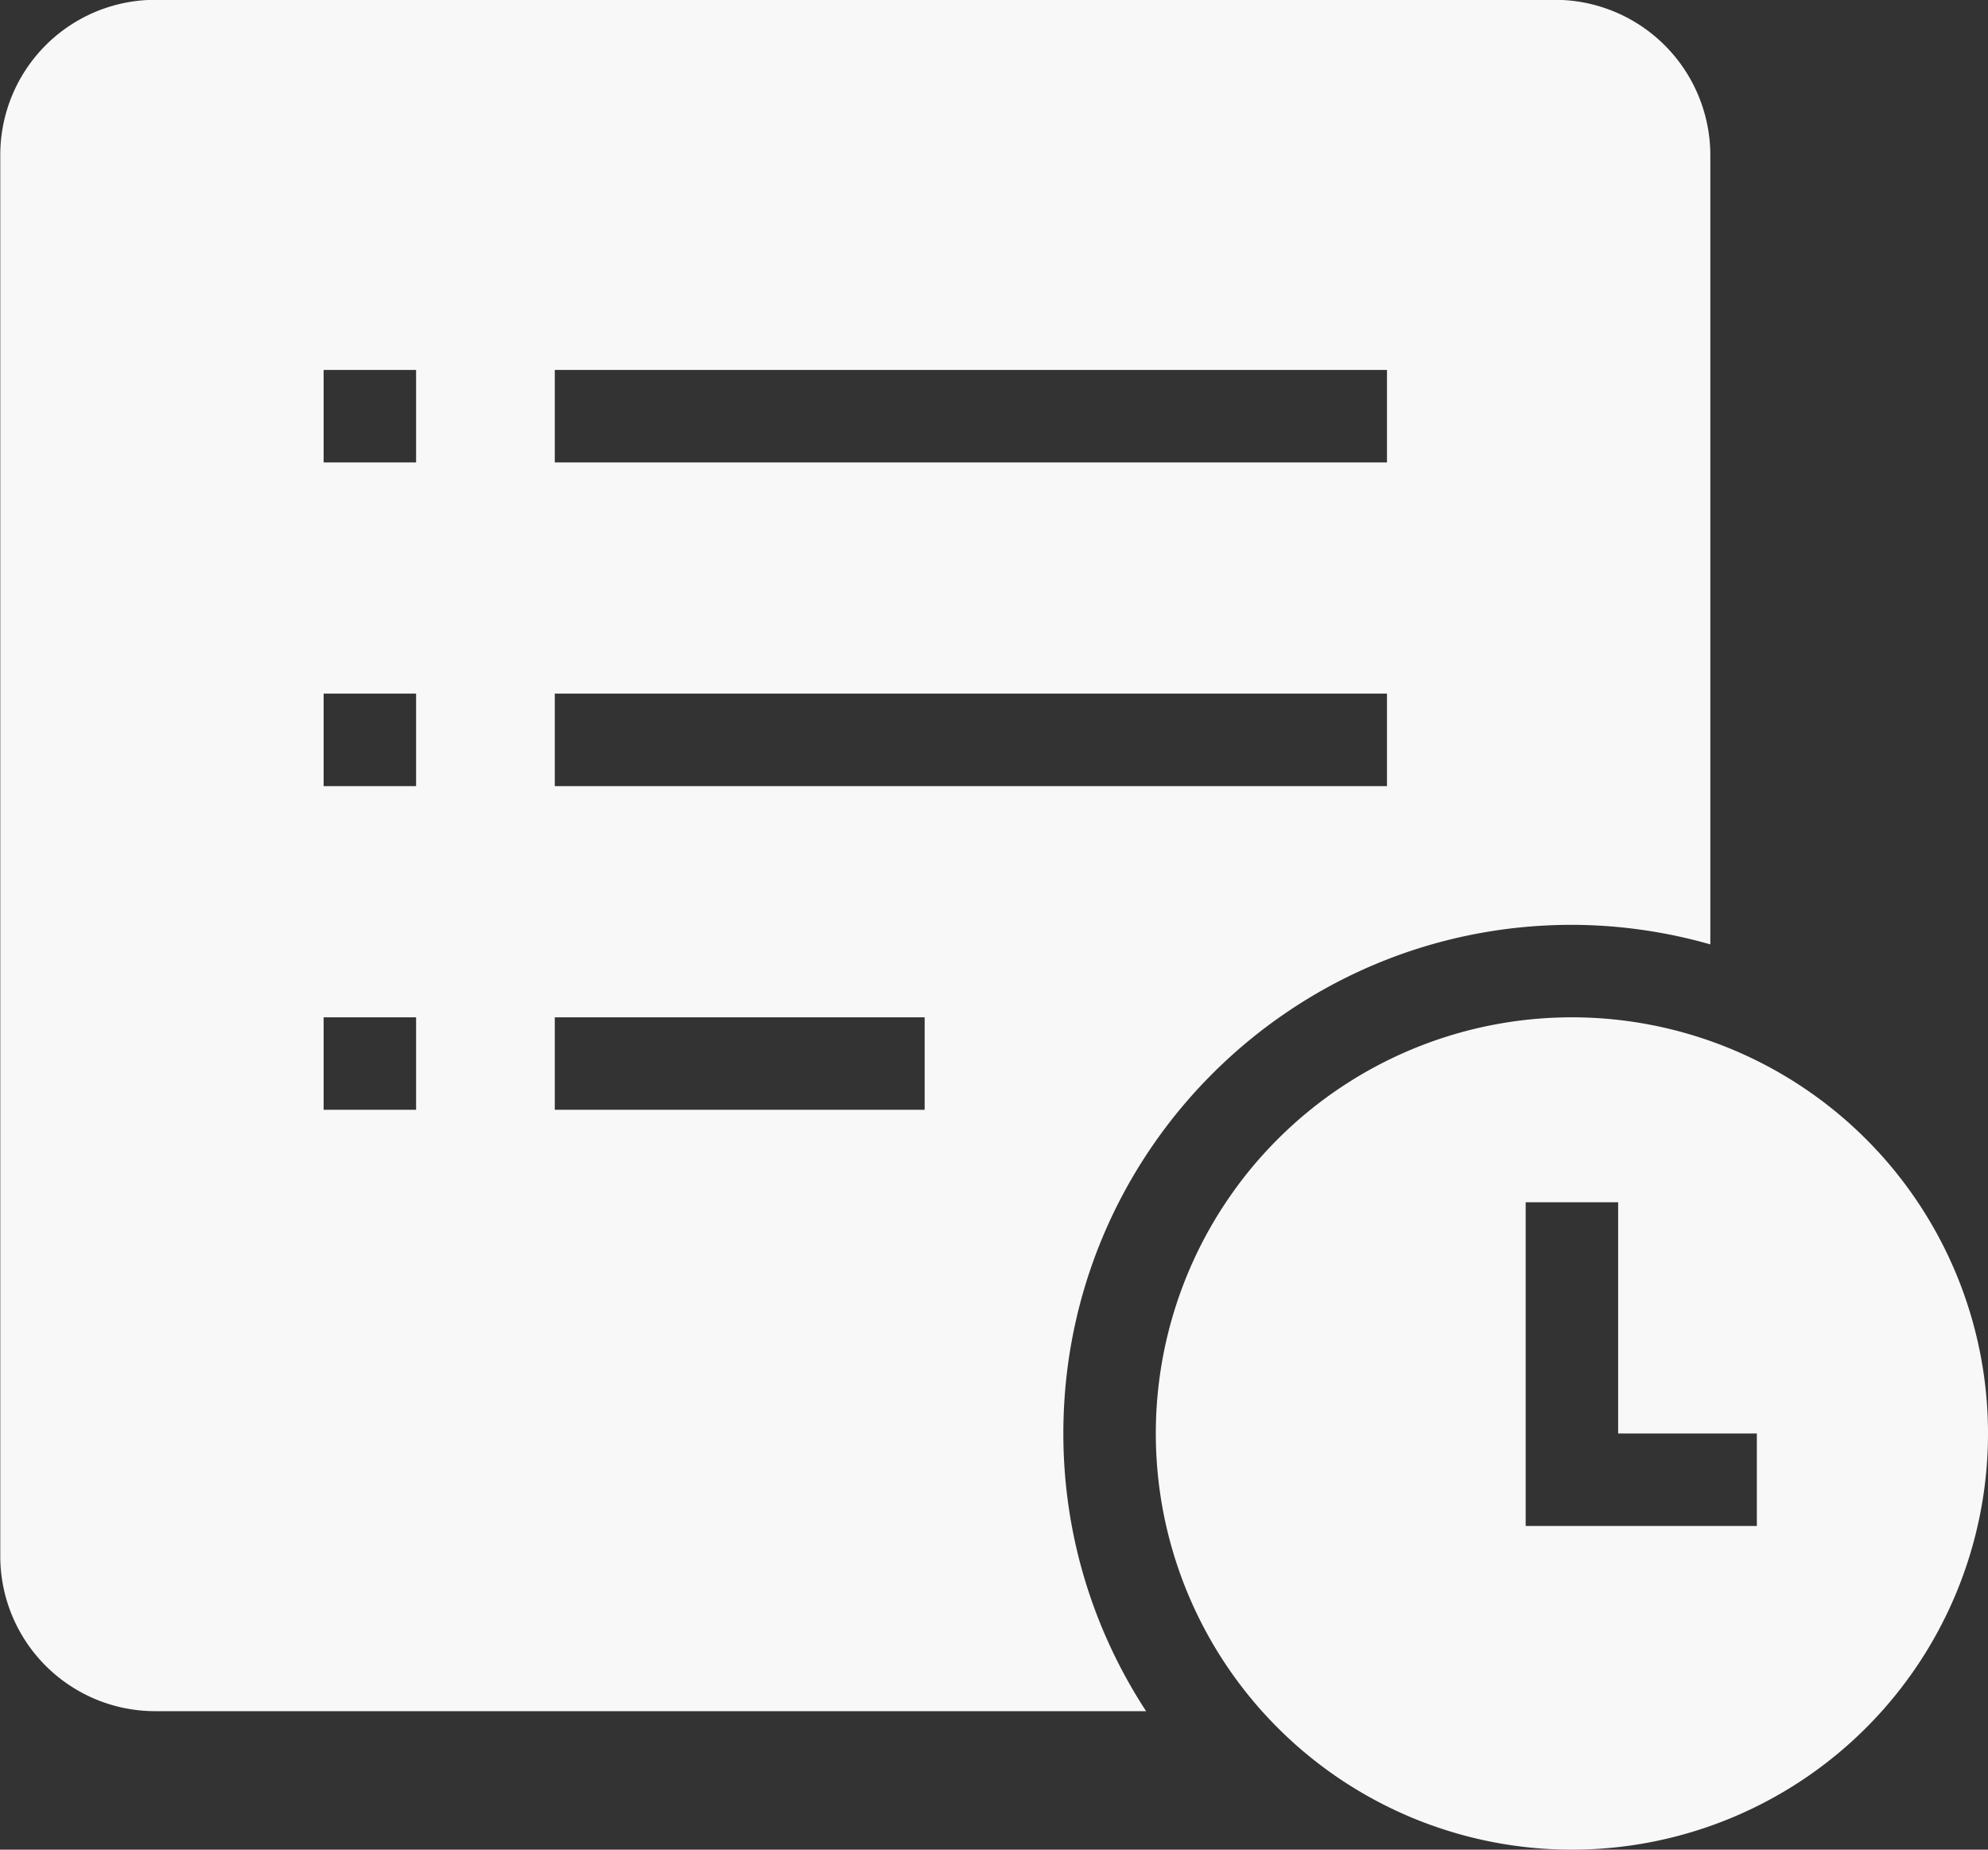 <svg xmlns="http://www.w3.org/2000/svg" width="43" height="40">
    <rect width="100%" height="100%" fill="#333333" stroke="none"/>
    <path fill="#F8F8F8" fill-rule="evenodd" d="M34 20c-6.075 0-11 4.925-11 11 0 2.217.662 4.277 1.79 6.005H3.355a3.352 3.352 0 0 1-3.349-3.348V3.347A3.354 3.354 0 0 1 3.353-.004h30.27a3.363 3.363 0 0 1 3.371 3.351v17.076A10.998 10.998 0 0 0 34 20zm-22 4h8v-2h-8v2zM9 8H7v2h2V8zm0 7H7v2h2v-2zm0 7H7v2h2v-2zM30 8H12v2h18V8zm0 7H12v2h18v-2z"/>
    <path fill="#F8F8F8" fill-rule="evenodd" d="M34 40a9 9 0 0 1-9-9 9 9 0 1 1 9 9zm4-9h-3v-5h-2v7h5v-2z"/>
</svg>
